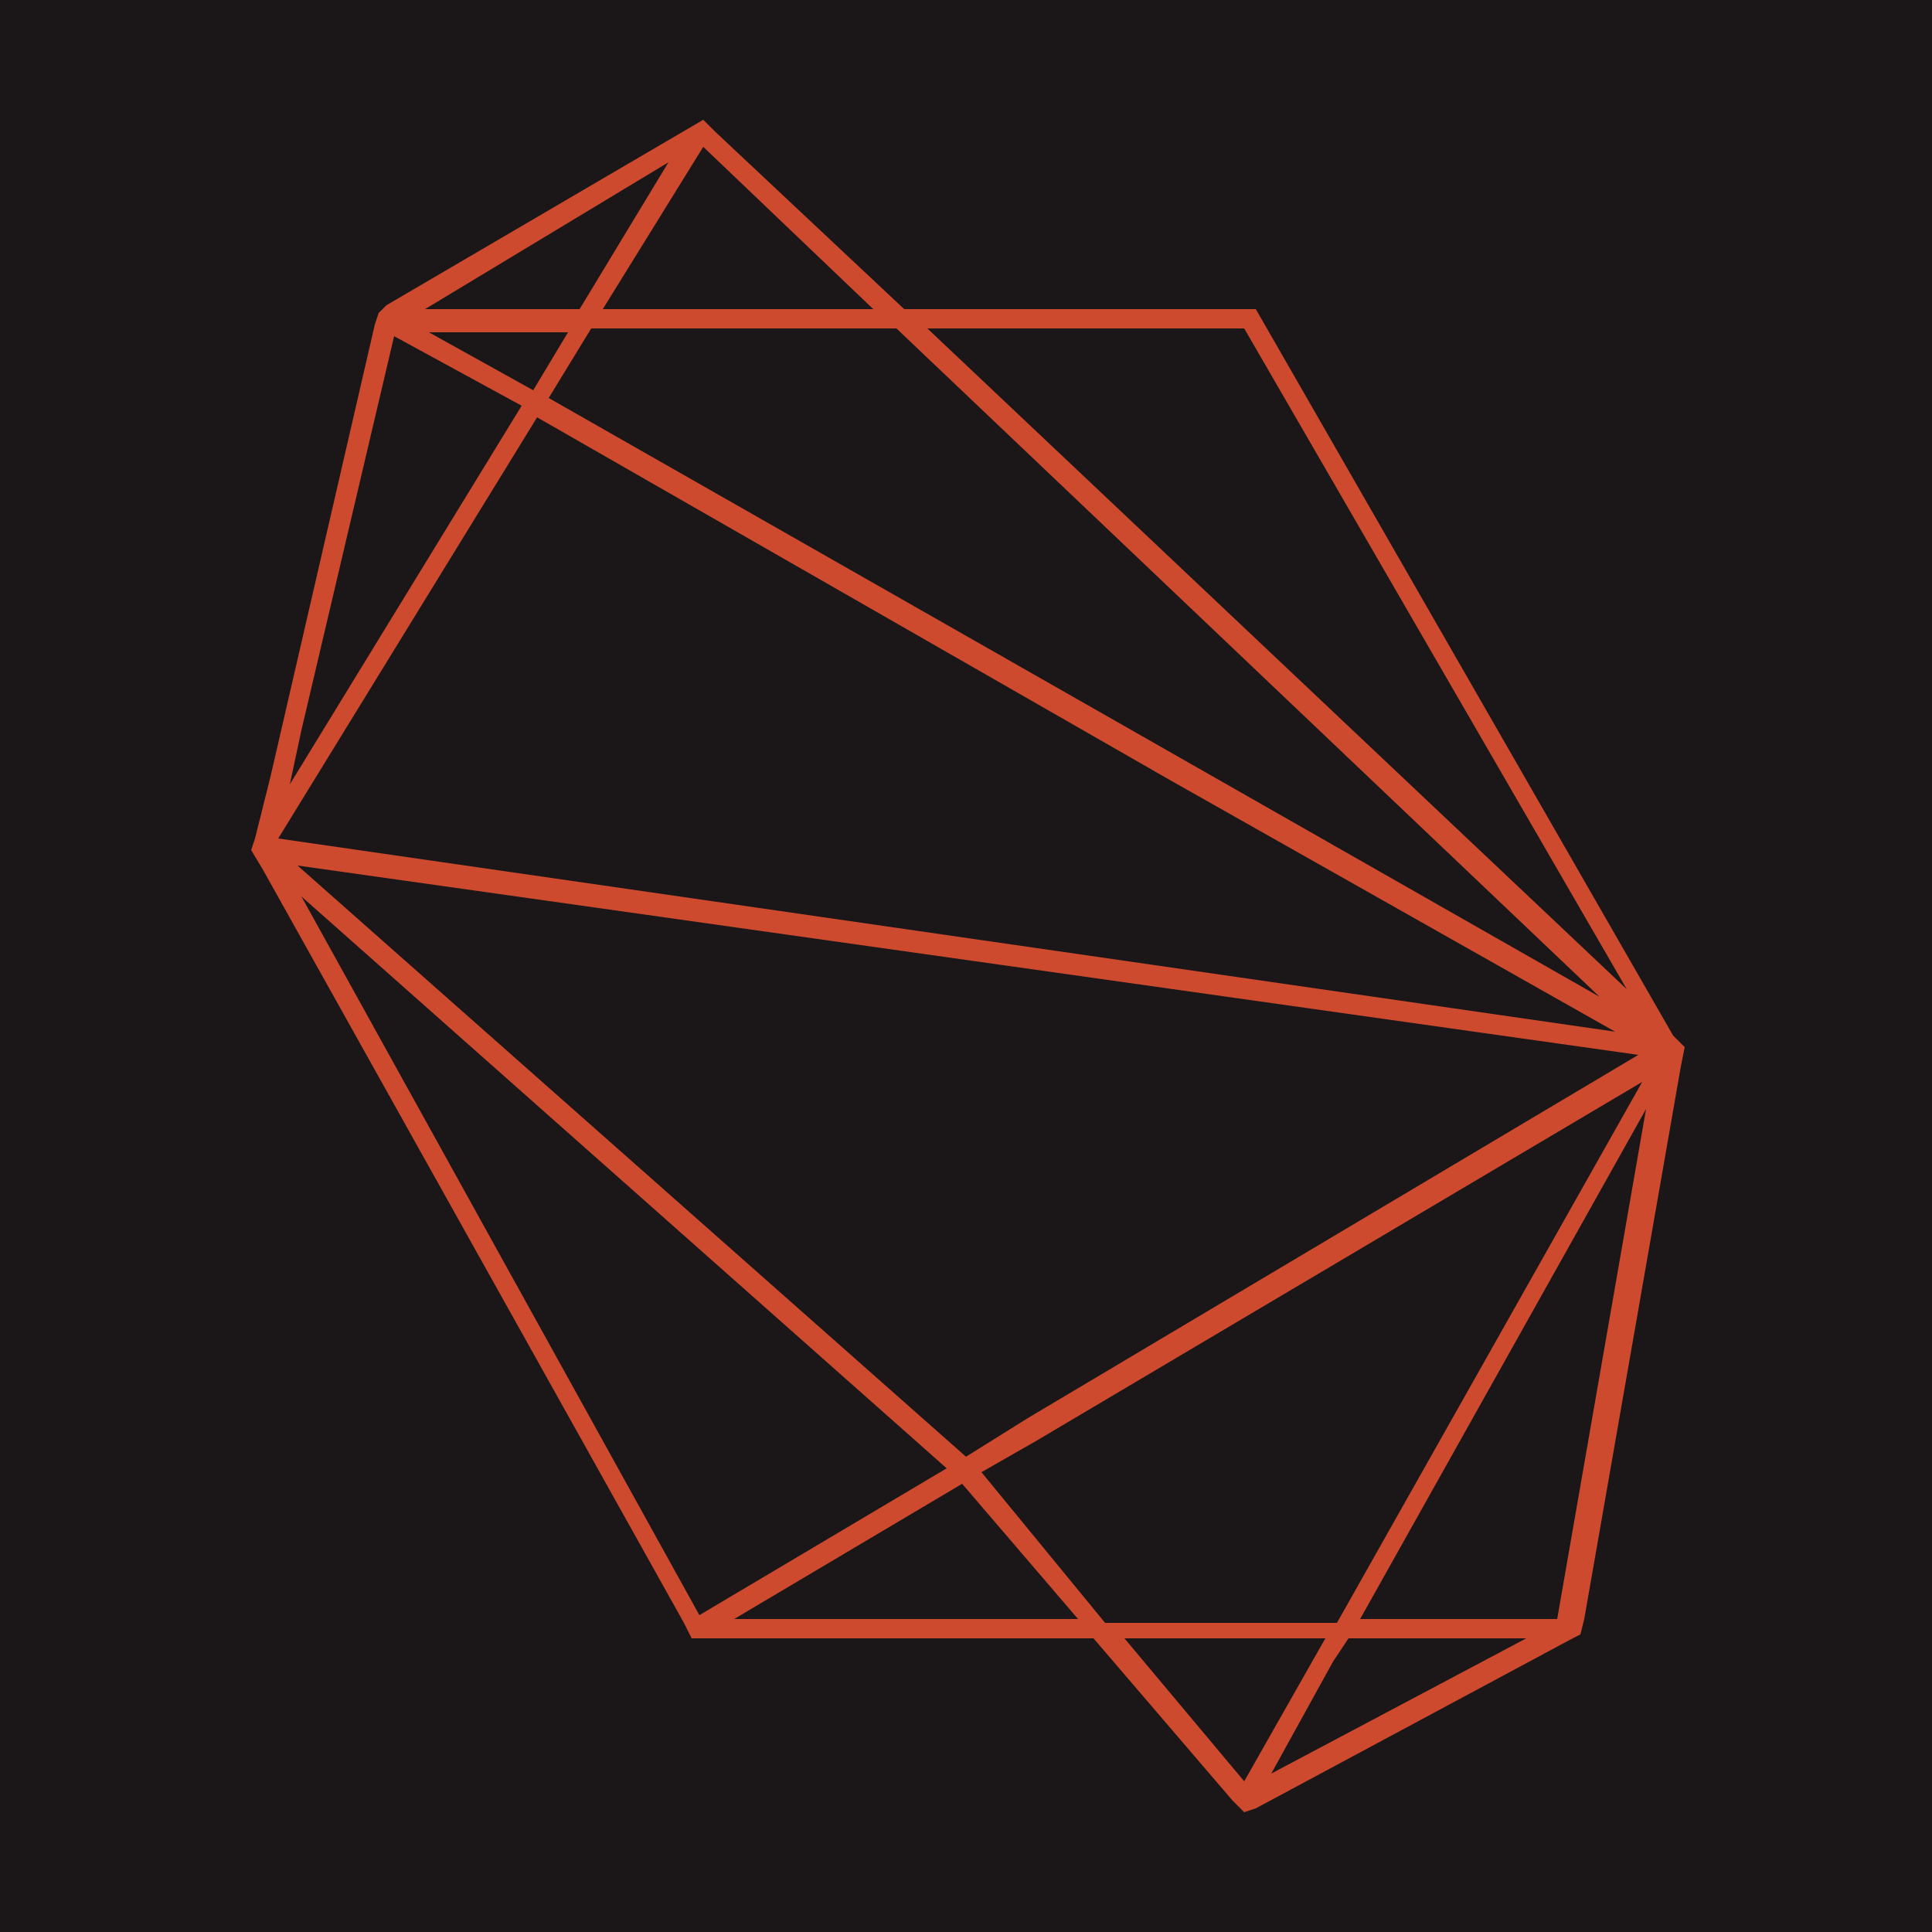<?xml version="1.0" encoding="utf-8"?>
<!-- Generator: Adobe Illustrator 24.1.1, SVG Export Plug-In . SVG Version: 6.00 Build 0)  -->
<svg version="1.1" id="Layer_1" xmlns="http://www.w3.org/2000/svg" xmlns:xlink="http://www.w3.org/1999/xlink" x="0px" y="0px"
	 viewBox="0 0 50 50" style="enable-background:new 0 0 50 50;" xml:space="preserve">
<style type="text/css">
	.st0{fill:#1B1718;}
	.st1{fill:#CE4A2F;}
	.st2{fill:#393939;}
</style>
<rect x="0" y="0" class="st0" width="50" height="50"/>
<path id="XMLID_76_" class="st1" d="M43.3,26.8L32.5,8h-9.1l-4.9-4.6l-0.3-0.3l0,0l0,0L10,7.9L9.8,8.1L9.7,8.4L7,20.1l-0.4,1.6
	L6.5,22l0.3,0.5L17.7,42l0.2,0.4h0.2h10.2l3.6,4.2l0.3,0.3l0.3-0.1l8.2-4.4l0.2-0.1l0.1-0.4l2.5-14.3l0.1-0.5L43.3,26.8L43.3,26.8z
	 M32.2,8.5l9.9,17.1L24,8.5H32.2z M41.4,25.8L14.2,10.3l1.1-1.8h7.9L41.4,25.8z M13.8,10.1l-2.7-1.5h3.6L13.8,10.1z M18.2,3.8
	L22.6,8h-7L18.2,3.8z M17.3,4.2L15,8h-4L17.3,4.2z M7.8,18.9l2.4-10.2l3.3,1.8l-6,9.8L7.8,18.9z M13.9,10.8l16.4,9.4l11.5,6.5
	L7.2,21.7L13.9,10.8z M42.4,27.3l-15.8,9.4L25,37.7L7.7,22.4L42.4,27.3z M7.8,23.2L24.5,38l-6.4,3.8L7.8,23.2z M19,41.9l5.9-3.5
	l3,3.5H19z M25.4,38.1l1.4-0.8l15.7-9.3l-7.9,14h0h-6L25.4,38.1z M32.2,46.1l-3.1-3.7h5.2L32.2,46.1z M32.9,45.9l1.6-2.9l0.4-0.6
	h4.6L32.9,45.9z M40.3,41.9h-5.1l7.4-13.2L40.3,41.9z"/>
</svg>
